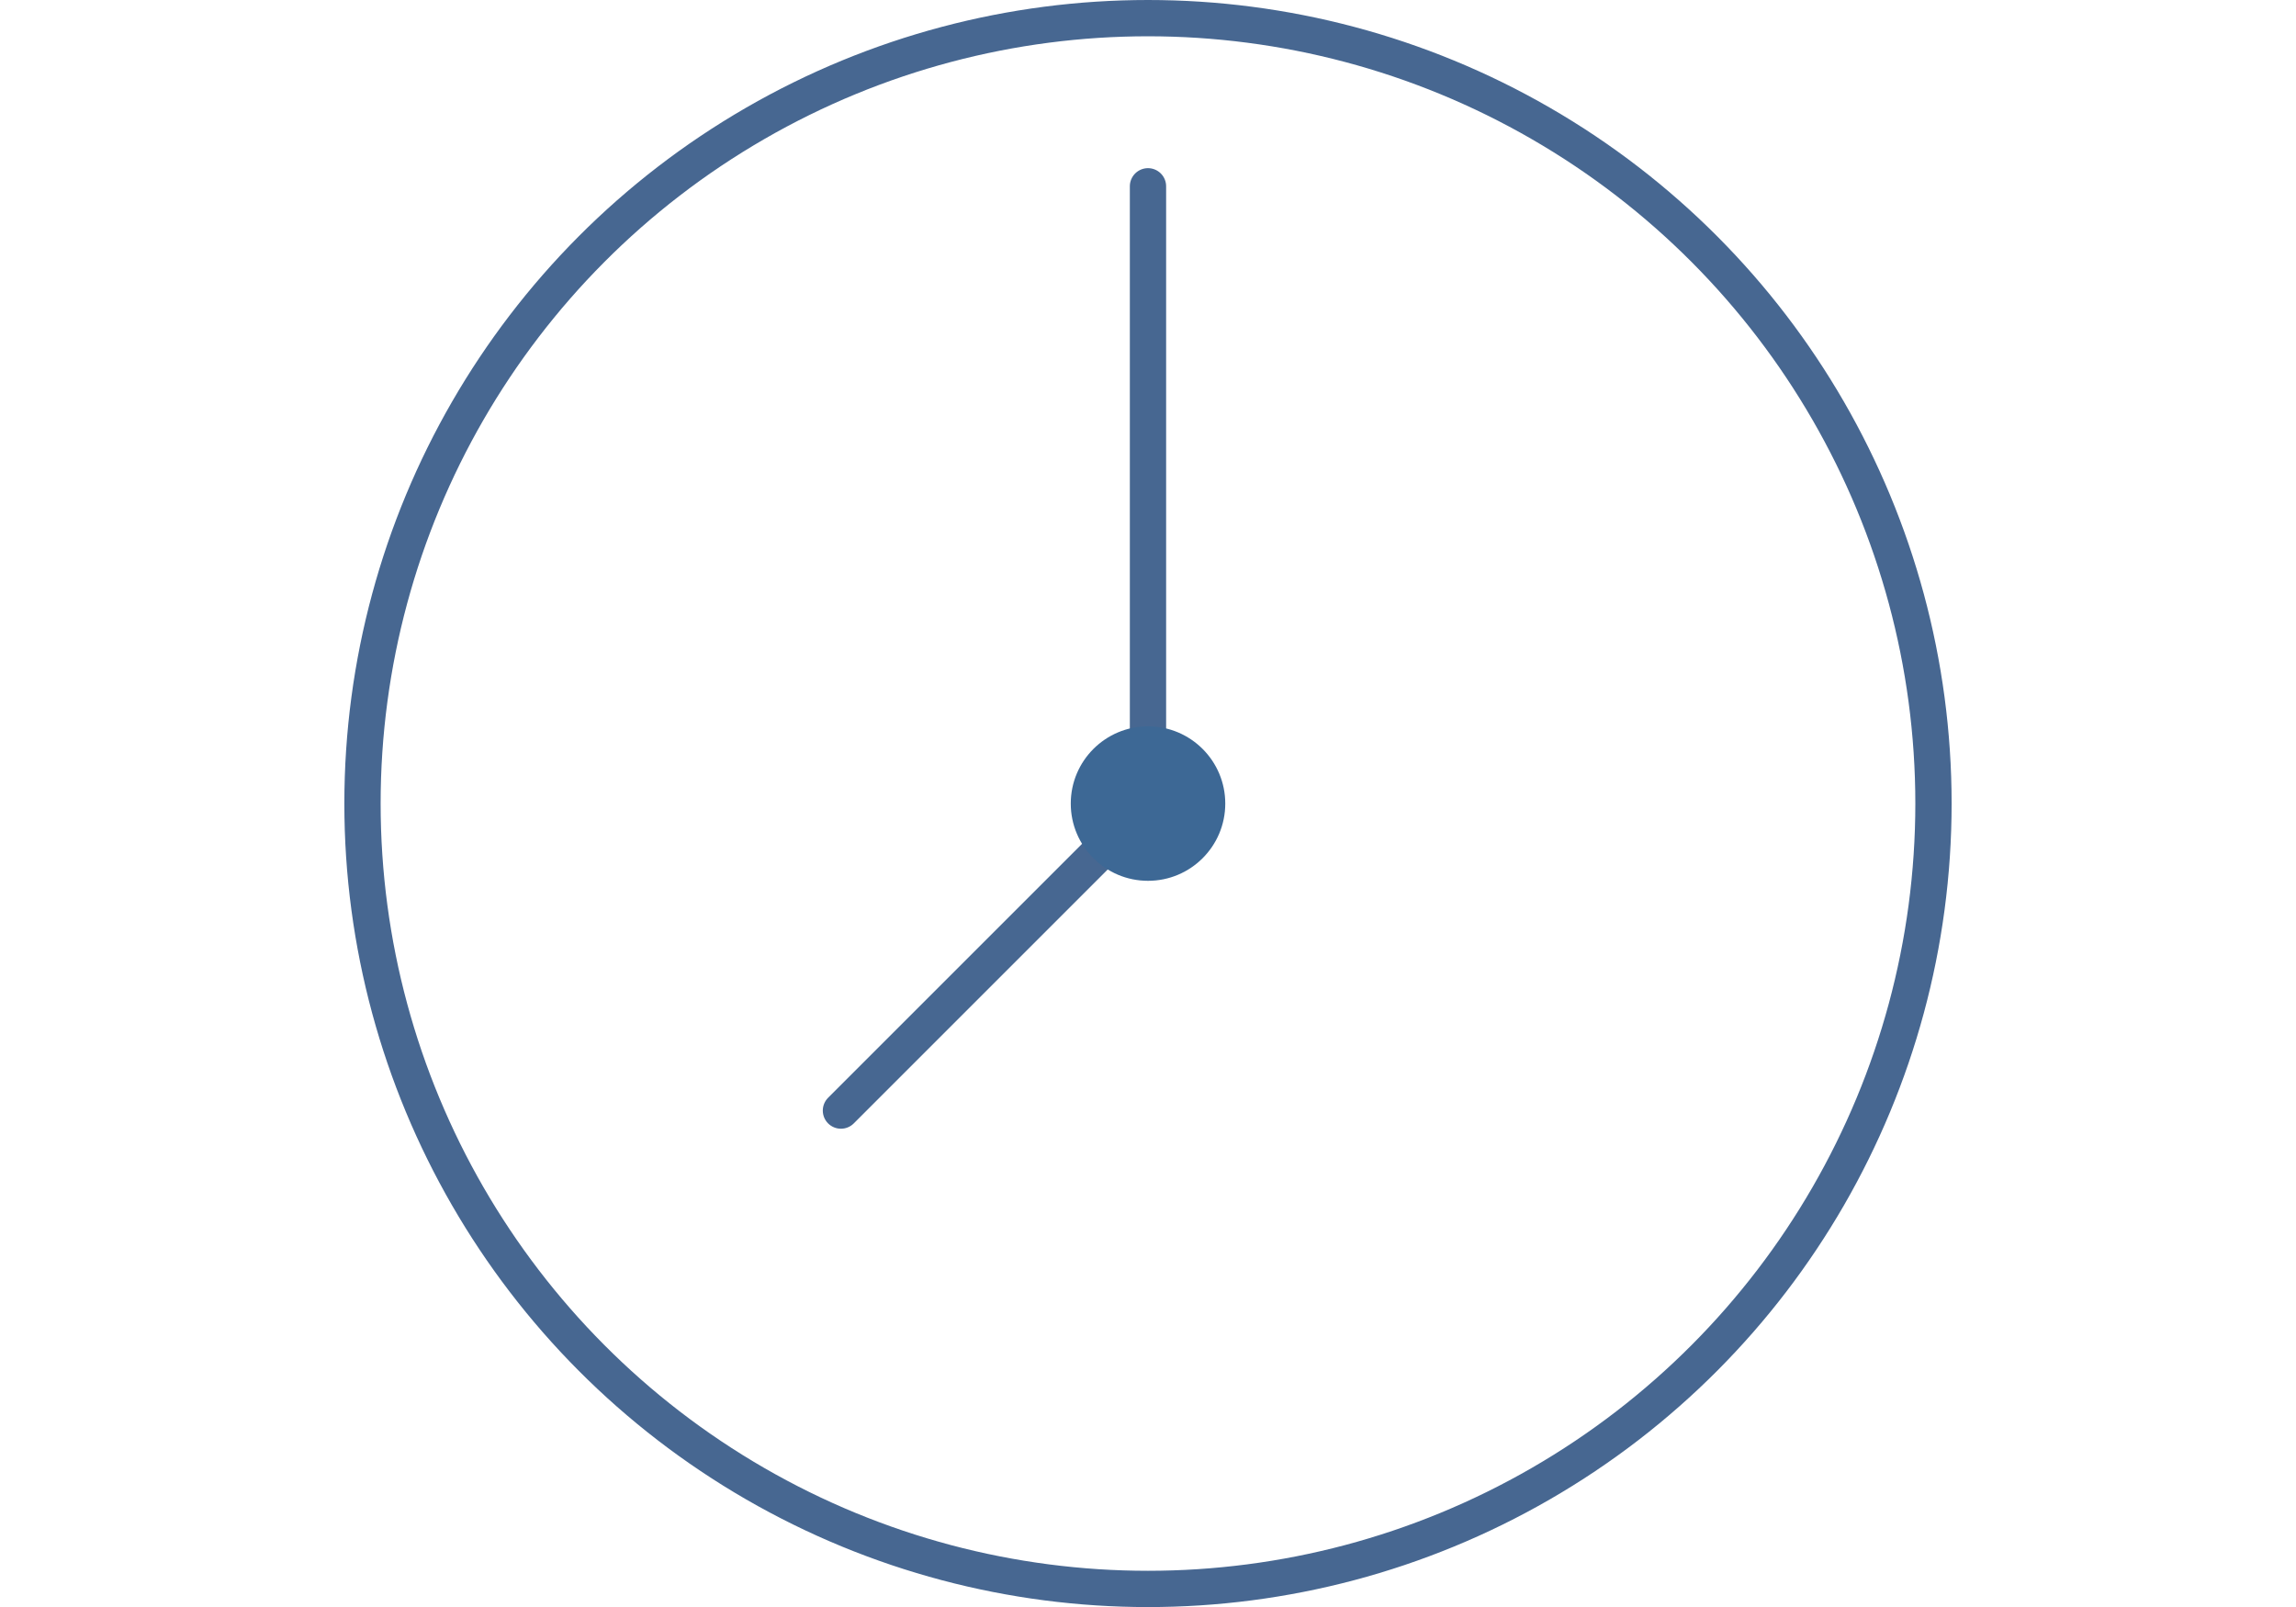 <svg xmlns="http://www.w3.org/2000/svg" height="31.01" viewBox="0 0 44.297 44.297">
  <g id="flat-2442462" transform="translate(0.5 0.5)">
    <ellipse id="Ellipse_61" data-name="Ellipse 61" cx="21.648" cy="21.648" rx="21.648" ry="21.648" fill="none"
      stroke="#476791" stroke-width="1" />
    <path id="Path_1655" data-name="Path 1655" d="M250,139.154V122.14" transform="translate(-228.352 -117.505)"
      fill="none" stroke="#476791" stroke-linecap="round" stroke-linejoin="round" stroke-width="1" />
    <path id="Path_1656" data-name="Path 1656" d="M194.866,250l-8.463,8.463" transform="translate(-173.217 -228.352)"
      fill="none" stroke="#476791" stroke-linecap="round" stroke-linejoin="round" stroke-width="1" />
    <ellipse id="Ellipse_62" data-name="Ellipse 62" cx="2.129" cy="2.129" rx="2.129" ry="2.129"
      transform="translate(19.52 19.52)" fill="#3d6895" />
  </g>
</svg>